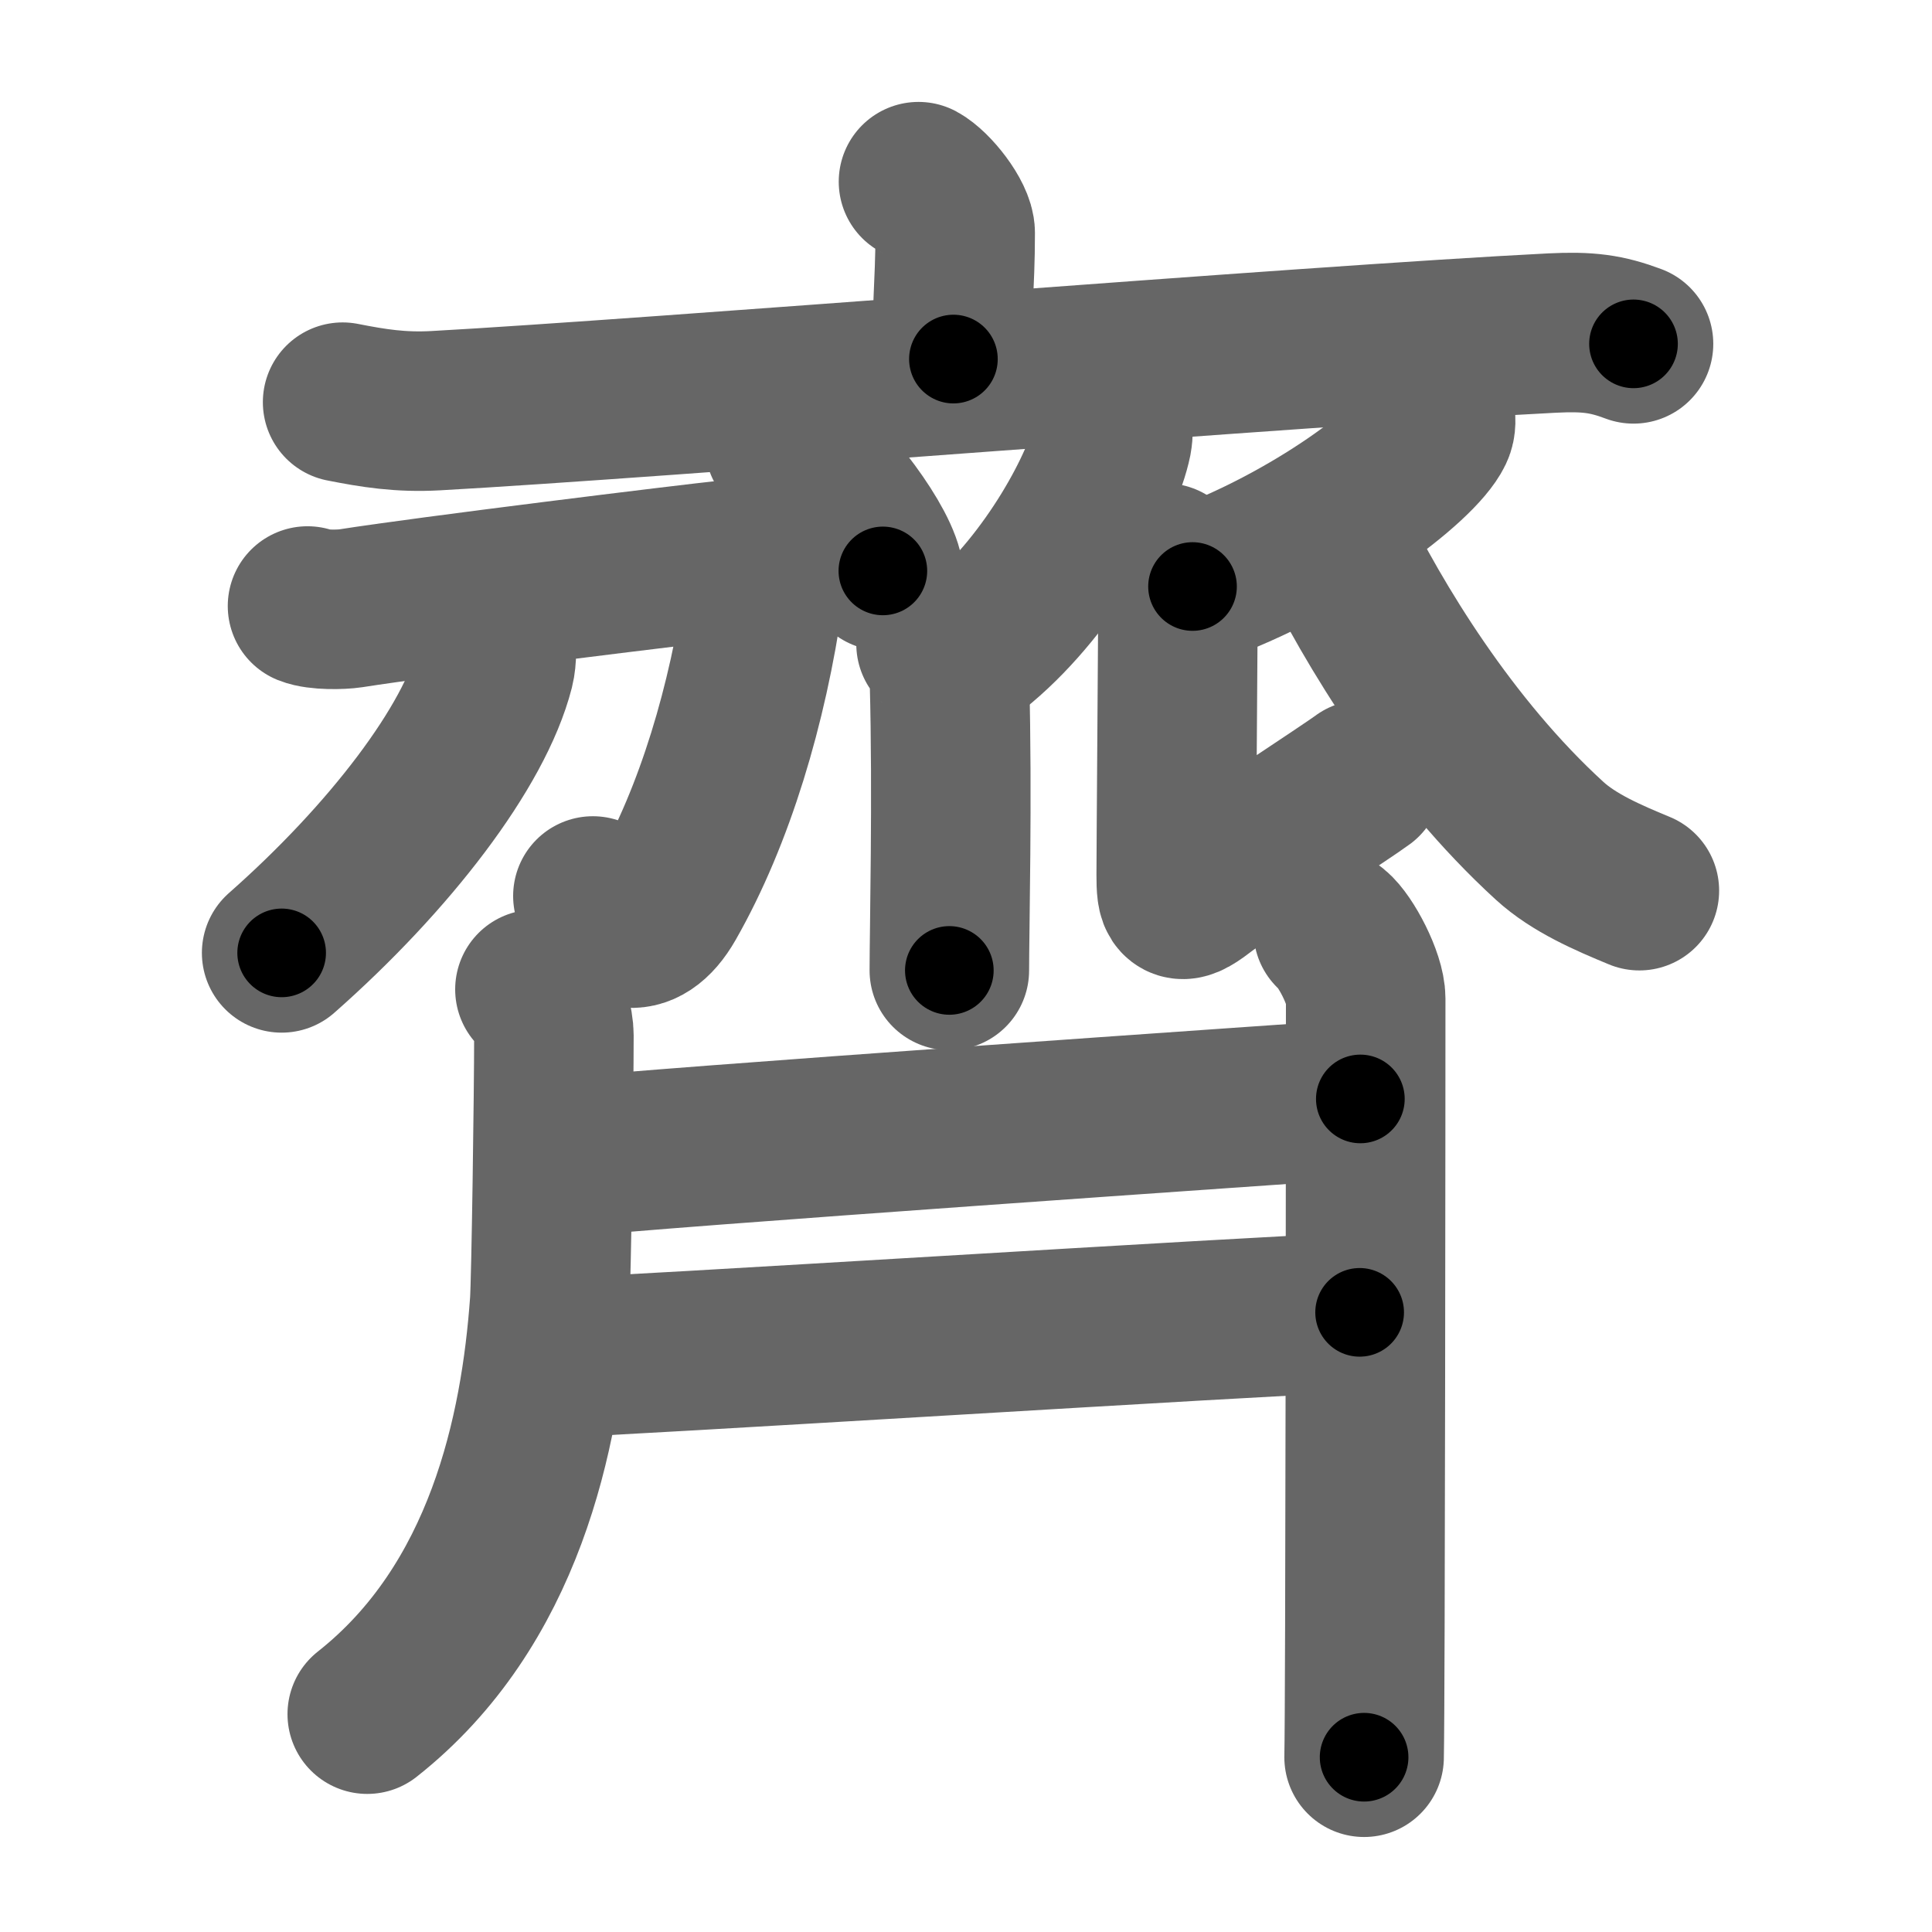 <svg xmlns="http://www.w3.org/2000/svg" width="109" height="109" viewBox="0 0 109 109" id="9f4a"><g fill="none" stroke="#666" stroke-width="9" stroke-linecap="round" stroke-linejoin="round"><g><g><path d="M51.82,10.25c0.78,0.42,2.07,2.05,2.07,2.89c0,3.09-0.25,4.5-0.1,7.12" /><path d="M19.33,22.69c1.73,0.34,3.25,0.59,5.25,0.48c12.16-0.67,49.16-3.68,62.99-4.38c2.03-0.1,3.07,0.04,4.59,0.61" /></g><g><path d="M44.27,25.08c1.96,1.26,5.05,5.18,5.54,7.13" /><path d="M62.78,23.64c0.02,0.3,0.04,0.76-0.04,1.19c-0.51,2.51-3.43,8.01-7.43,11.38" /><path d="M52.81,36.33c0.42,0.4,0.72,0.86,0.76,2.17c0.17,6.28-0.01,14.11-0.01,16.25" /><g><path d="M17.35,34.19c0.6,0.24,1.9,0.21,2.43,0.13c4.31-0.68,19.02-2.49,21.41-2.74c1.56-0.16,2.06,0.74,1.9,1.87c-0.9,6.3-2.76,12.55-5.49,17.34c-1.43,2.51-3.1,1.71-4.15-0.24" /><path d="M27.97,36.02c0.03,0.42,0.08,1.08-0.07,1.68c-1.13,4.43-5.91,10.68-12.01,16.06" /></g><path d="M80.96,23.39c0.04,0.22,0.08,0.56-0.07,0.87c-0.88,1.84-6.72,6.35-13.61,8.83" /><path d="M65.75,31.77c0.41,0.61,0.71,1.43,0.71,2.34c0,0.92-0.1,13.82-0.1,15.25c0,1.43,0.1,1.83,1.42,0.81c1.32-1.02,8.29-5.56,9.1-6.17" /><path d="M75.12,30.36c2.38,4.89,6.63,11.89,12.31,17.08c1.37,1.25,3.27,2.07,5.06,2.81" /><path d="M30.18,55.82c0.79,0.56,1.07,1.98,1.07,2.59c0,3.29-0.15,13.84-0.24,15.11c-0.52,7.23-2.52,17.06-10.29,23.19" /><g><path d="M31.8,65.32c4.95-0.57,41.45-3.07,44.95-3.32" /><path d="M30.79,76.63c4.46-0.13,39.96-2.38,45.92-2.59" /></g><path d="M75.22,52.51c0.69,0.56,1.83,2.71,1.83,3.83c0,4.4-0.02,39.65-0.09,42.8" /></g></g></g><g fill="none" stroke="#000" stroke-width="5" stroke-linecap="round" stroke-linejoin="round"><g><g><path d="M51.82,10.25c0.78,0.42,2.07,2.05,2.07,2.89c0,3.09-0.25,4.5-0.1,7.12" stroke-dasharray="10.77" stroke-dashoffset="10.77"><animate id="0" attributeName="stroke-dashoffset" values="10.77;0" dur="0.11s" fill="freeze" begin="0s;9f4a.click" /></path><path d="M19.33,22.69c1.73,0.34,3.25,0.59,5.25,0.48c12.16-0.67,49.16-3.68,62.99-4.38c2.03-0.1,3.07,0.04,4.59,0.61" stroke-dasharray="73.1" stroke-dashoffset="73.1"><animate attributeName="stroke-dashoffset" values="73.1" fill="freeze" begin="9f4a.click" /><animate id="1" attributeName="stroke-dashoffset" values="73.1;0" dur="0.55s" fill="freeze" begin="0.end" /></path></g><g><path d="M44.27,25.08c1.96,1.26,5.05,5.18,5.54,7.13" stroke-dasharray="9.15" stroke-dashoffset="9.15"><animate attributeName="stroke-dashoffset" values="9.15" fill="freeze" begin="9f4a.click" /><animate id="2" attributeName="stroke-dashoffset" values="9.15;0" dur="0.09s" fill="freeze" begin="1.end" /></path><path d="M62.78,23.64c0.02,0.3,0.04,0.76-0.04,1.19c-0.51,2.51-3.43,8.01-7.43,11.38" stroke-dasharray="14.97" stroke-dashoffset="14.97"><animate attributeName="stroke-dashoffset" values="14.97" fill="freeze" begin="9f4a.click" /><animate id="3" attributeName="stroke-dashoffset" values="14.97;0" dur="0.15s" fill="freeze" begin="2.end" /></path><path d="M52.81,36.33c0.42,0.4,0.72,0.86,0.76,2.17c0.17,6.28-0.01,14.11-0.01,16.25" stroke-dasharray="18.62" stroke-dashoffset="18.62"><animate attributeName="stroke-dashoffset" values="18.62" fill="freeze" begin="9f4a.click" /><animate id="4" attributeName="stroke-dashoffset" values="18.62;0" dur="0.19s" fill="freeze" begin="3.end" /></path><g><path d="M17.35,34.19c0.6,0.24,1.9,0.21,2.43,0.13c4.31-0.68,19.02-2.49,21.41-2.74c1.56-0.16,2.06,0.74,1.9,1.87c-0.9,6.3-2.76,12.55-5.49,17.34c-1.43,2.51-3.1,1.71-4.15-0.24" stroke-dasharray="51.16" stroke-dashoffset="51.16"><animate attributeName="stroke-dashoffset" values="51.16" fill="freeze" begin="9f4a.click" /><animate id="5" attributeName="stroke-dashoffset" values="51.16;0" dur="0.51s" fill="freeze" begin="4.end" /></path><path d="M27.97,36.02c0.03,0.42,0.08,1.08-0.07,1.68c-1.13,4.43-5.91,10.68-12.01,16.06" stroke-dasharray="21.98" stroke-dashoffset="21.98"><animate attributeName="stroke-dashoffset" values="21.98" fill="freeze" begin="9f4a.click" /><animate id="6" attributeName="stroke-dashoffset" values="21.98;0" dur="0.22s" fill="freeze" begin="5.end" /></path></g><path d="M80.96,23.39c0.04,0.22,0.08,0.56-0.07,0.87c-0.88,1.84-6.72,6.35-13.61,8.83" stroke-dasharray="17.32" stroke-dashoffset="17.32"><animate attributeName="stroke-dashoffset" values="17.32" fill="freeze" begin="9f4a.click" /><animate id="7" attributeName="stroke-dashoffset" values="17.32;0" dur="0.17s" fill="freeze" begin="6.end" /></path><path d="M65.75,31.77c0.41,0.61,0.71,1.43,0.71,2.34c0,0.92-0.1,13.82-0.1,15.25c0,1.43,0.1,1.83,1.42,0.81c1.32-1.02,8.29-5.56,9.1-6.17" stroke-dasharray="31.48" stroke-dashoffset="31.48"><animate attributeName="stroke-dashoffset" values="31.48" fill="freeze" begin="9f4a.click" /><animate id="8" attributeName="stroke-dashoffset" values="31.48;0" dur="0.31s" fill="freeze" begin="7.end" /></path><path d="M75.12,30.36c2.38,4.89,6.63,11.89,12.31,17.08c1.37,1.25,3.27,2.07,5.06,2.81" stroke-dasharray="26.99" stroke-dashoffset="26.99"><animate attributeName="stroke-dashoffset" values="26.99" fill="freeze" begin="9f4a.click" /><animate id="9" attributeName="stroke-dashoffset" values="26.99;0" dur="0.27s" fill="freeze" begin="8.end" /></path><path d="M30.18,55.82c0.79,0.56,1.07,1.98,1.07,2.59c0,3.29-0.15,13.84-0.24,15.11c-0.52,7.23-2.52,17.06-10.29,23.19" stroke-dasharray="44.14" stroke-dashoffset="44.14"><animate attributeName="stroke-dashoffset" values="44.14" fill="freeze" begin="9f4a.click" /><animate id="10" attributeName="stroke-dashoffset" values="44.14;0" dur="0.44s" fill="freeze" begin="9.end" /></path><g><path d="M31.8,65.32c4.95-0.57,41.45-3.07,44.95-3.32" stroke-dasharray="45.07" stroke-dashoffset="45.07"><animate attributeName="stroke-dashoffset" values="45.07" fill="freeze" begin="9f4a.click" /><animate id="11" attributeName="stroke-dashoffset" values="45.07;0" dur="0.45s" fill="freeze" begin="10.end" /></path><path d="M30.79,76.63c4.46-0.13,39.96-2.38,45.92-2.59" stroke-dasharray="45.99" stroke-dashoffset="45.99"><animate attributeName="stroke-dashoffset" values="45.99" fill="freeze" begin="9f4a.click" /><animate id="12" attributeName="stroke-dashoffset" values="45.99;0" dur="0.46s" fill="freeze" begin="11.end" /></path></g><path d="M75.22,52.51c0.69,0.56,1.83,2.71,1.83,3.83c0,4.4-0.02,39.65-0.09,42.8" stroke-dasharray="47.12" stroke-dashoffset="47.12"><animate attributeName="stroke-dashoffset" values="47.12" fill="freeze" begin="9f4a.click" /><animate id="13" attributeName="stroke-dashoffset" values="47.12;0" dur="0.47s" fill="freeze" begin="12.end" /></path></g></g></g></svg>